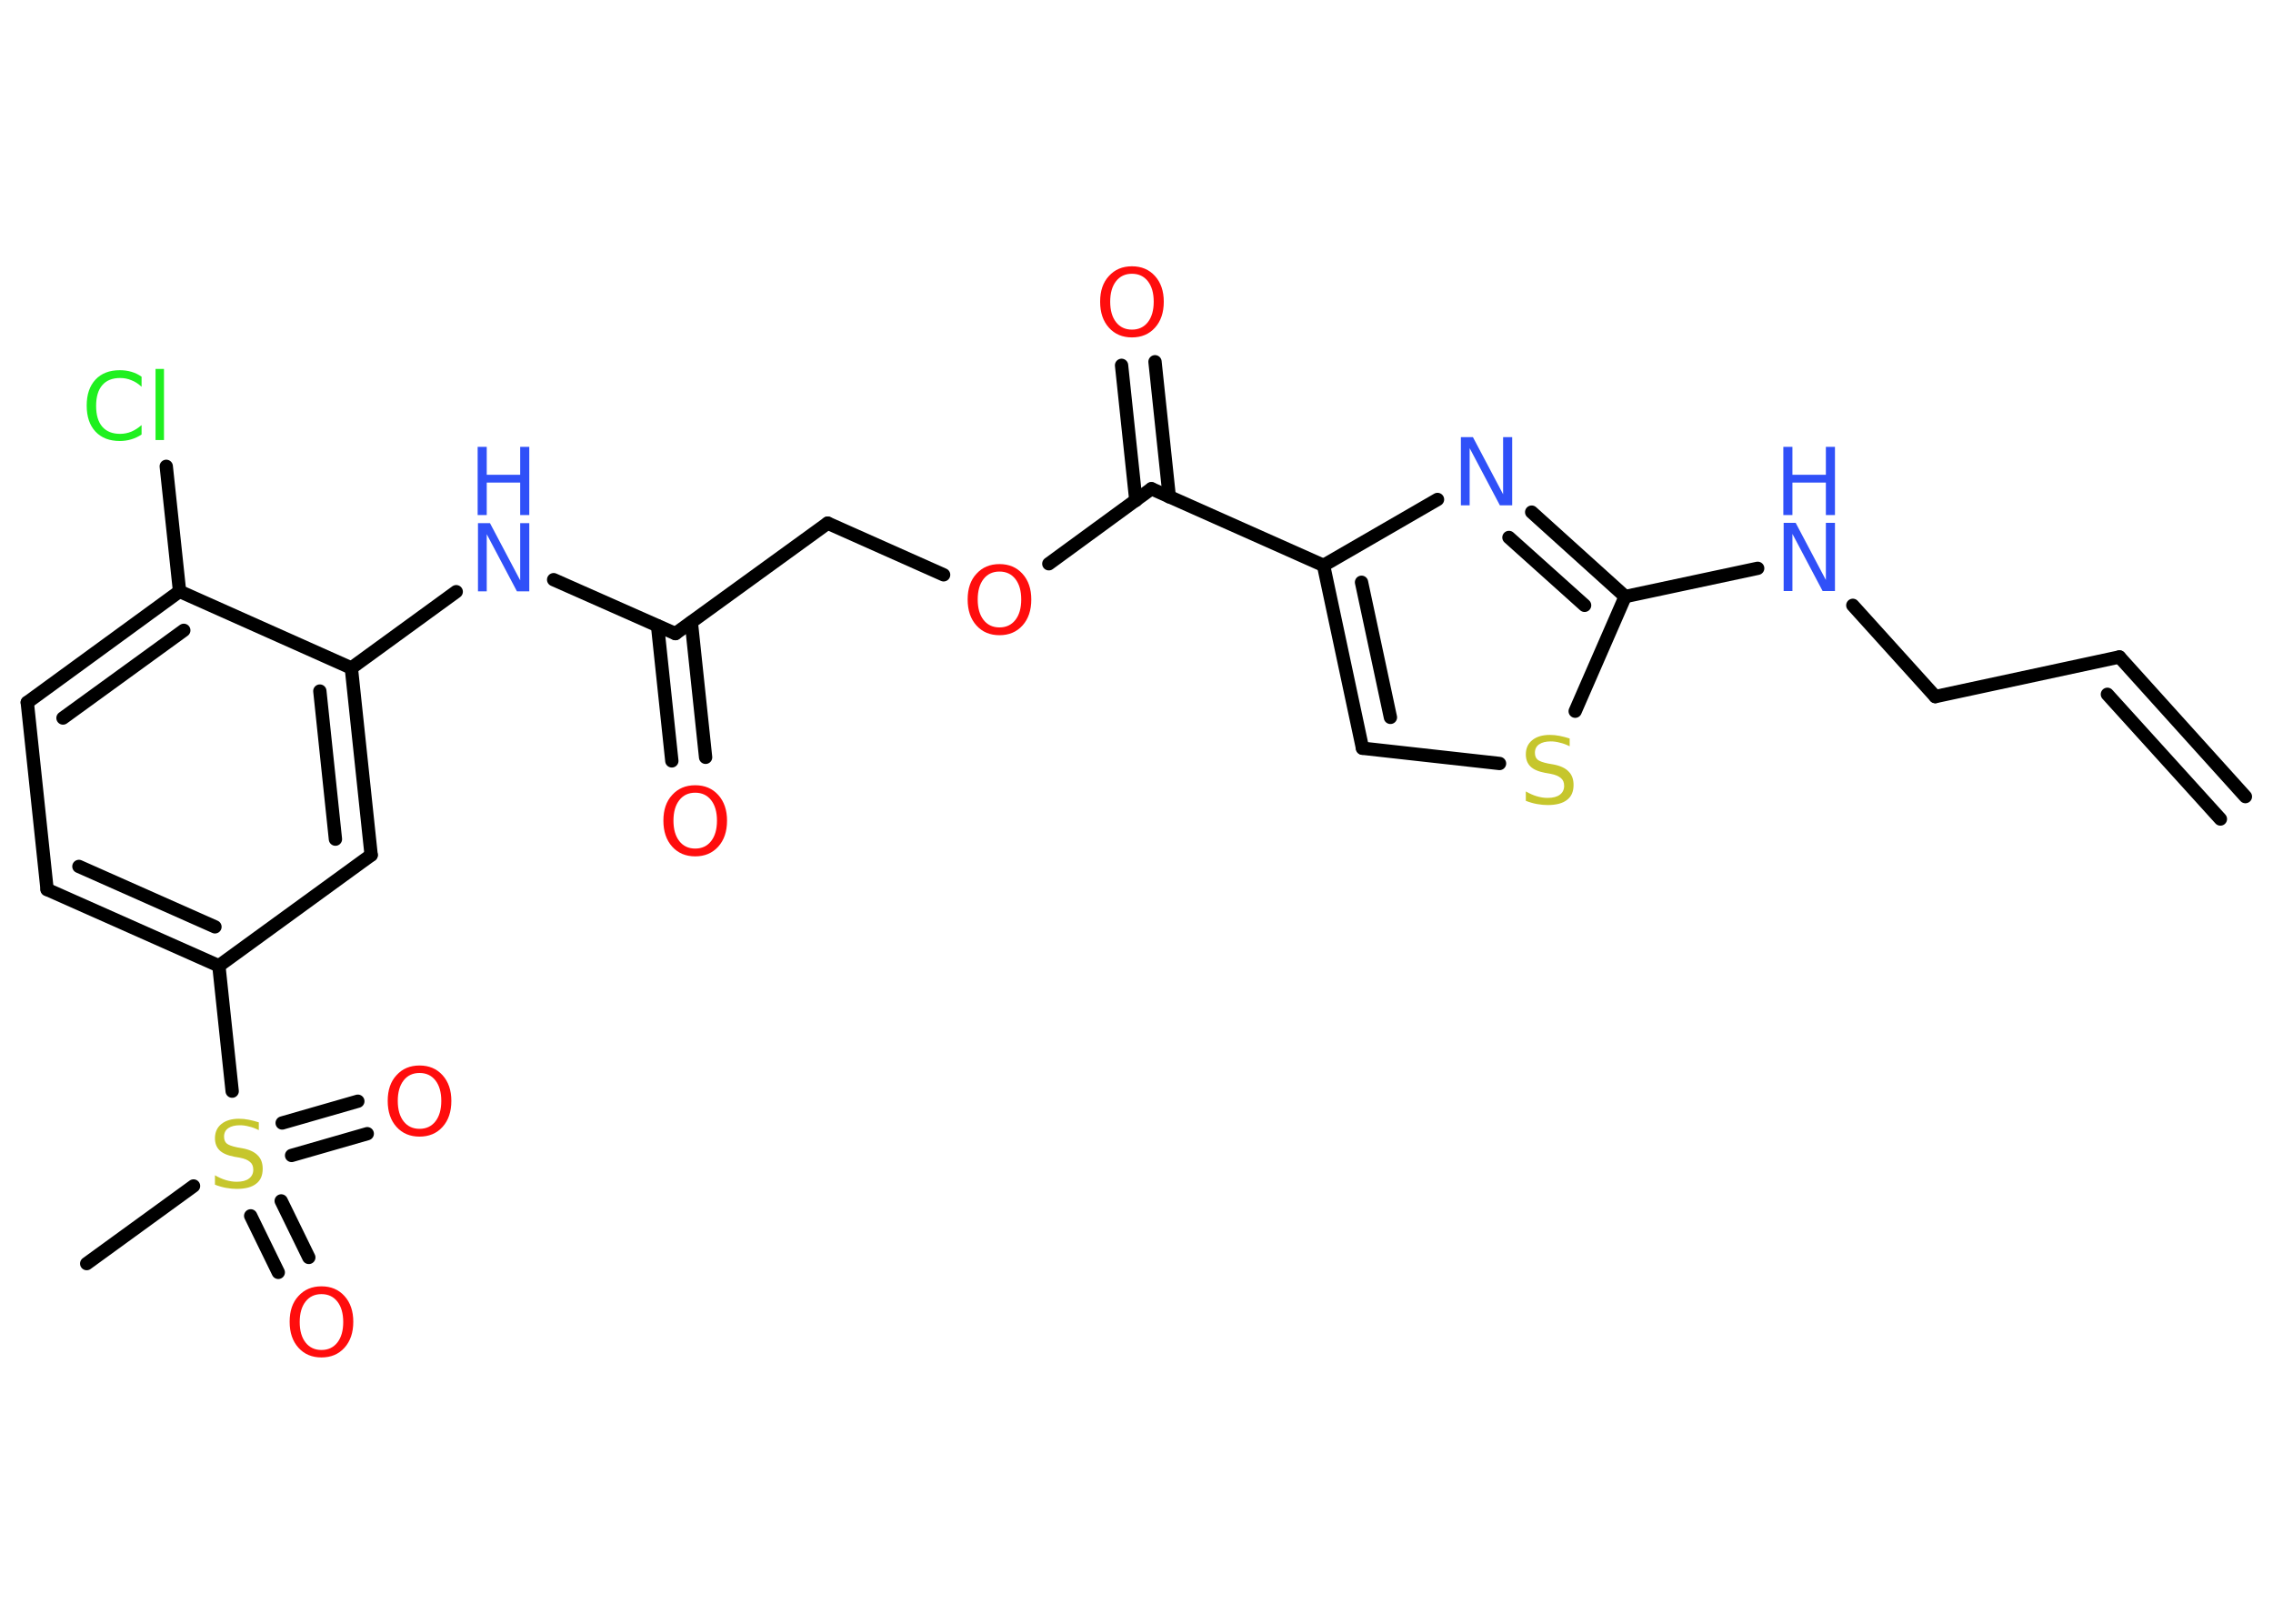 <?xml version='1.0' encoding='UTF-8'?>
<!DOCTYPE svg PUBLIC "-//W3C//DTD SVG 1.1//EN" "http://www.w3.org/Graphics/SVG/1.1/DTD/svg11.dtd">
<svg version='1.2' xmlns='http://www.w3.org/2000/svg' xmlns:xlink='http://www.w3.org/1999/xlink' width='70.0mm' height='50.0mm' viewBox='0 0 70.0 50.0'>
  <desc>Generated by the Chemistry Development Kit (http://github.com/cdk)</desc>
  <g stroke-linecap='round' stroke-linejoin='round' stroke='#000000' stroke-width='.41' fill='#FF0D0D'>
    <rect x='.0' y='.0' width='70.0' height='50.0' fill='#FFFFFF' stroke='none'/>
    <g id='mol1' class='mol'>
      <g id='mol1bnd1' class='bond'>
        <line x1='65.27' y1='20.23' x2='69.15' y2='24.53'/>
        <line x1='64.9' y1='21.38' x2='68.38' y2='25.22'/>
      </g>
      <line id='mol1bnd2' class='bond' x1='65.27' y1='20.23' x2='59.6' y2='21.45'/>
      <line id='mol1bnd3' class='bond' x1='59.6' y1='21.45' x2='57.06' y2='18.64'/>
      <line id='mol1bnd4' class='bond' x1='54.13' y1='17.5' x2='50.05' y2='18.37'/>
      <g id='mol1bnd5' class='bond'>
        <line x1='50.05' y1='18.37' x2='47.17' y2='15.77'/>
        <line x1='48.8' y1='18.64' x2='46.47' y2='16.55'/>
      </g>
      <line id='mol1bnd6' class='bond' x1='44.27' y1='15.38' x2='40.76' y2='17.41'/>
      <line id='mol1bnd7' class='bond' x1='40.76' y1='17.41' x2='35.46' y2='15.05'/>
      <g id='mol1bnd8' class='bond'>
        <line x1='34.98' y1='15.41' x2='34.54' y2='11.25'/>
        <line x1='36.01' y1='15.3' x2='35.57' y2='11.14'/>
      </g>
      <line id='mol1bnd9' class='bond' x1='35.46' y1='15.05' x2='32.3' y2='17.36'/>
      <line id='mol1bnd10' class='bond' x1='29.06' y1='17.7' x2='25.49' y2='16.11'/>
      <line id='mol1bnd11' class='bond' x1='25.49' y1='16.11' x2='20.8' y2='19.51'/>
      <g id='mol1bnd12' class='bond'>
        <line x1='21.29' y1='19.16' x2='21.73' y2='23.32'/>
        <line x1='20.25' y1='19.27' x2='20.69' y2='23.43'/>
      </g>
      <line id='mol1bnd13' class='bond' x1='20.8' y1='19.51' x2='17.05' y2='17.85'/>
      <line id='mol1bnd14' class='bond' x1='14.05' y1='18.22' x2='10.82' y2='20.57'/>
      <g id='mol1bnd15' class='bond'>
        <line x1='11.43' y1='26.33' x2='10.82' y2='20.57'/>
        <line x1='10.33' y1='25.84' x2='9.85' y2='21.28'/>
      </g>
      <line id='mol1bnd16' class='bond' x1='11.43' y1='26.33' x2='6.74' y2='29.74'/>
      <line id='mol1bnd17' class='bond' x1='6.74' y1='29.74' x2='7.15' y2='33.6'/>
      <line id='mol1bnd18' class='bond' x1='5.96' y1='36.52' x2='2.67' y2='38.91'/>
      <g id='mol1bnd19' class='bond'>
        <line x1='8.66' y1='36.98' x2='9.51' y2='38.72'/>
        <line x1='7.72' y1='37.44' x2='8.57' y2='39.18'/>
      </g>
      <g id='mol1bnd20' class='bond'>
        <line x1='8.69' y1='34.58' x2='11.02' y2='33.91'/>
        <line x1='8.98' y1='35.58' x2='11.31' y2='34.91'/>
      </g>
      <g id='mol1bnd21' class='bond'>
        <line x1='1.45' y1='27.39' x2='6.74' y2='29.74'/>
        <line x1='2.43' y1='26.68' x2='6.62' y2='28.54'/>
      </g>
      <line id='mol1bnd22' class='bond' x1='1.45' y1='27.39' x2='.84' y2='21.63'/>
      <g id='mol1bnd23' class='bond'>
        <line x1='5.53' y1='18.21' x2='.84' y2='21.63'/>
        <line x1='5.66' y1='19.41' x2='1.94' y2='22.11'/>
      </g>
      <line id='mol1bnd24' class='bond' x1='10.82' y1='20.57' x2='5.53' y2='18.21'/>
      <line id='mol1bnd25' class='bond' x1='5.53' y1='18.21' x2='5.12' y2='14.36'/>
      <g id='mol1bnd26' class='bond'>
        <line x1='40.76' y1='17.41' x2='41.96' y2='23.04'/>
        <line x1='41.93' y1='17.93' x2='42.82' y2='22.09'/>
      </g>
      <line id='mol1bnd27' class='bond' x1='41.96' y1='23.04' x2='46.18' y2='23.51'/>
      <line id='mol1bnd28' class='bond' x1='50.05' y1='18.37' x2='48.51' y2='21.9'/>
      <g id='mol1atm4' class='atom'>
        <path d='M54.92 16.1h.38l.93 1.76v-1.76h.28v2.1h-.38l-.93 -1.76v1.76h-.27v-2.1z' stroke='none' fill='#3050F8'/>
        <path d='M54.92 13.76h.28v.86h1.03v-.86h.28v2.1h-.28v-1.0h-1.03v1.0h-.28v-2.1z' stroke='none' fill='#3050F8'/>
      </g>
      <path id='mol1atm6' class='atom' d='M44.98 13.46h.38l.93 1.76v-1.76h.28v2.1h-.38l-.93 -1.76v1.76h-.27v-2.1z' stroke='none' fill='#3050F8'/>
      <path id='mol1atm9' class='atom' d='M34.86 8.43q-.31 .0 -.49 .23q-.18 .23 -.18 .63q.0 .4 .18 .63q.18 .23 .49 .23q.31 .0 .49 -.23q.18 -.23 .18 -.63q.0 -.4 -.18 -.63q-.18 -.23 -.49 -.23zM34.86 8.2q.44 .0 .71 .3q.27 .3 .27 .79q.0 .5 -.27 .8q-.27 .3 -.71 .3q-.44 .0 -.71 -.3q-.27 -.3 -.27 -.8q.0 -.5 .27 -.79q.27 -.3 .71 -.3z' stroke='none'/>
      <path id='mol1atm10' class='atom' d='M30.78 17.6q-.31 .0 -.49 .23q-.18 .23 -.18 .63q.0 .4 .18 .63q.18 .23 .49 .23q.31 .0 .49 -.23q.18 -.23 .18 -.63q.0 -.4 -.18 -.63q-.18 -.23 -.49 -.23zM30.78 17.37q.44 .0 .71 .3q.27 .3 .27 .79q.0 .5 -.27 .8q-.27 .3 -.71 .3q-.44 .0 -.71 -.3q-.27 -.3 -.27 -.8q.0 -.5 .27 -.79q.27 -.3 .71 -.3z' stroke='none'/>
      <path id='mol1atm13' class='atom' d='M21.41 24.41q-.31 .0 -.49 .23q-.18 .23 -.18 .63q.0 .4 .18 .63q.18 .23 .49 .23q.31 .0 .49 -.23q.18 -.23 .18 -.63q.0 -.4 -.18 -.63q-.18 -.23 -.49 -.23zM21.41 24.18q.44 .0 .71 .3q.27 .3 .27 .79q.0 .5 -.27 .8q-.27 .3 -.71 .3q-.44 .0 -.71 -.3q-.27 -.3 -.27 -.8q.0 -.5 .27 -.79q.27 -.3 .71 -.3z' stroke='none'/>
      <g id='mol1atm14' class='atom'>
        <path d='M14.71 16.11h.38l.93 1.76v-1.76h.28v2.1h-.38l-.93 -1.76v1.76h-.27v-2.1z' stroke='none' fill='#3050F8'/>
        <path d='M14.71 13.76h.28v.86h1.03v-.86h.28v2.1h-.28v-1.0h-1.03v1.0h-.28v-2.1z' stroke='none' fill='#3050F8'/>
      </g>
      <path id='mol1atm18' class='atom' d='M7.97 34.52v.28q-.16 -.08 -.3 -.11q-.14 -.04 -.28 -.04q-.23 .0 -.36 .09q-.13 .09 -.13 .26q.0 .14 .08 .21q.08 .07 .32 .12l.17 .03q.32 .06 .47 .22q.15 .15 .15 .41q.0 .31 -.2 .46q-.2 .16 -.6 .16q-.15 .0 -.32 -.03q-.17 -.03 -.35 -.1v-.29q.17 .1 .34 .15q.17 .05 .33 .05q.25 .0 .38 -.1q.13 -.1 .13 -.27q.0 -.16 -.1 -.24q-.1 -.09 -.31 -.13l-.17 -.03q-.32 -.06 -.46 -.2q-.14 -.14 -.14 -.37q.0 -.28 .2 -.44q.2 -.16 .54 -.16q.15 .0 .3 .03q.15 .03 .31 .08z' stroke='none' fill='#C6C62C'/>
      <path id='mol1atm20' class='atom' d='M9.9 39.85q-.31 .0 -.49 .23q-.18 .23 -.18 .63q.0 .4 .18 .63q.18 .23 .49 .23q.31 .0 .49 -.23q.18 -.23 .18 -.63q.0 -.4 -.18 -.63q-.18 -.23 -.49 -.23zM9.9 39.61q.44 .0 .71 .3q.27 .3 .27 .79q.0 .5 -.27 .8q-.27 .3 -.71 .3q-.44 .0 -.71 -.3q-.27 -.3 -.27 -.8q.0 -.5 .27 -.79q.27 -.3 .71 -.3z' stroke='none'/>
      <path id='mol1atm21' class='atom' d='M12.92 33.04q-.31 .0 -.49 .23q-.18 .23 -.18 .63q.0 .4 .18 .63q.18 .23 .49 .23q.31 .0 .49 -.23q.18 -.23 .18 -.63q.0 -.4 -.18 -.63q-.18 -.23 -.49 -.23zM12.92 32.81q.44 .0 .71 .3q.27 .3 .27 .79q.0 .5 -.27 .8q-.27 .3 -.71 .3q-.44 .0 -.71 -.3q-.27 -.3 -.27 -.8q.0 -.5 .27 -.79q.27 -.3 .71 -.3z' stroke='none'/>
      <path id='mol1atm25' class='atom' d='M4.36 11.61v.3q-.15 -.14 -.31 -.2q-.16 -.07 -.35 -.07q-.36 .0 -.55 .22q-.19 .22 -.19 .64q.0 .42 .19 .64q.19 .22 .55 .22q.18 .0 .35 -.07q.16 -.07 .31 -.2v.29q-.15 .1 -.32 .15q-.17 .05 -.35 .05q-.48 .0 -.75 -.29q-.27 -.29 -.27 -.8q.0 -.51 .27 -.8q.27 -.29 .75 -.29q.19 .0 .36 .05q.17 .05 .31 .15zM4.79 11.36h.26v2.19h-.26v-2.19z' stroke='none' fill='#1FF01F'/>
      <path id='mol1atm27' class='atom' d='M48.34 22.7v.28q-.16 -.08 -.3 -.11q-.14 -.04 -.28 -.04q-.23 .0 -.36 .09q-.13 .09 -.13 .26q.0 .14 .08 .21q.08 .07 .32 .12l.17 .03q.32 .06 .47 .22q.15 .15 .15 .41q.0 .31 -.2 .46q-.2 .16 -.6 .16q-.15 .0 -.32 -.03q-.17 -.03 -.35 -.1v-.29q.17 .1 .34 .15q.17 .05 .33 .05q.25 .0 .38 -.1q.13 -.1 .13 -.27q.0 -.16 -.1 -.24q-.1 -.09 -.31 -.13l-.17 -.03q-.32 -.06 -.46 -.2q-.14 -.14 -.14 -.37q.0 -.28 .2 -.44q.2 -.16 .54 -.16q.15 .0 .3 .03q.15 .03 .31 .08z' stroke='none' fill='#C6C62C'/>
    </g>
  </g>
</svg>
